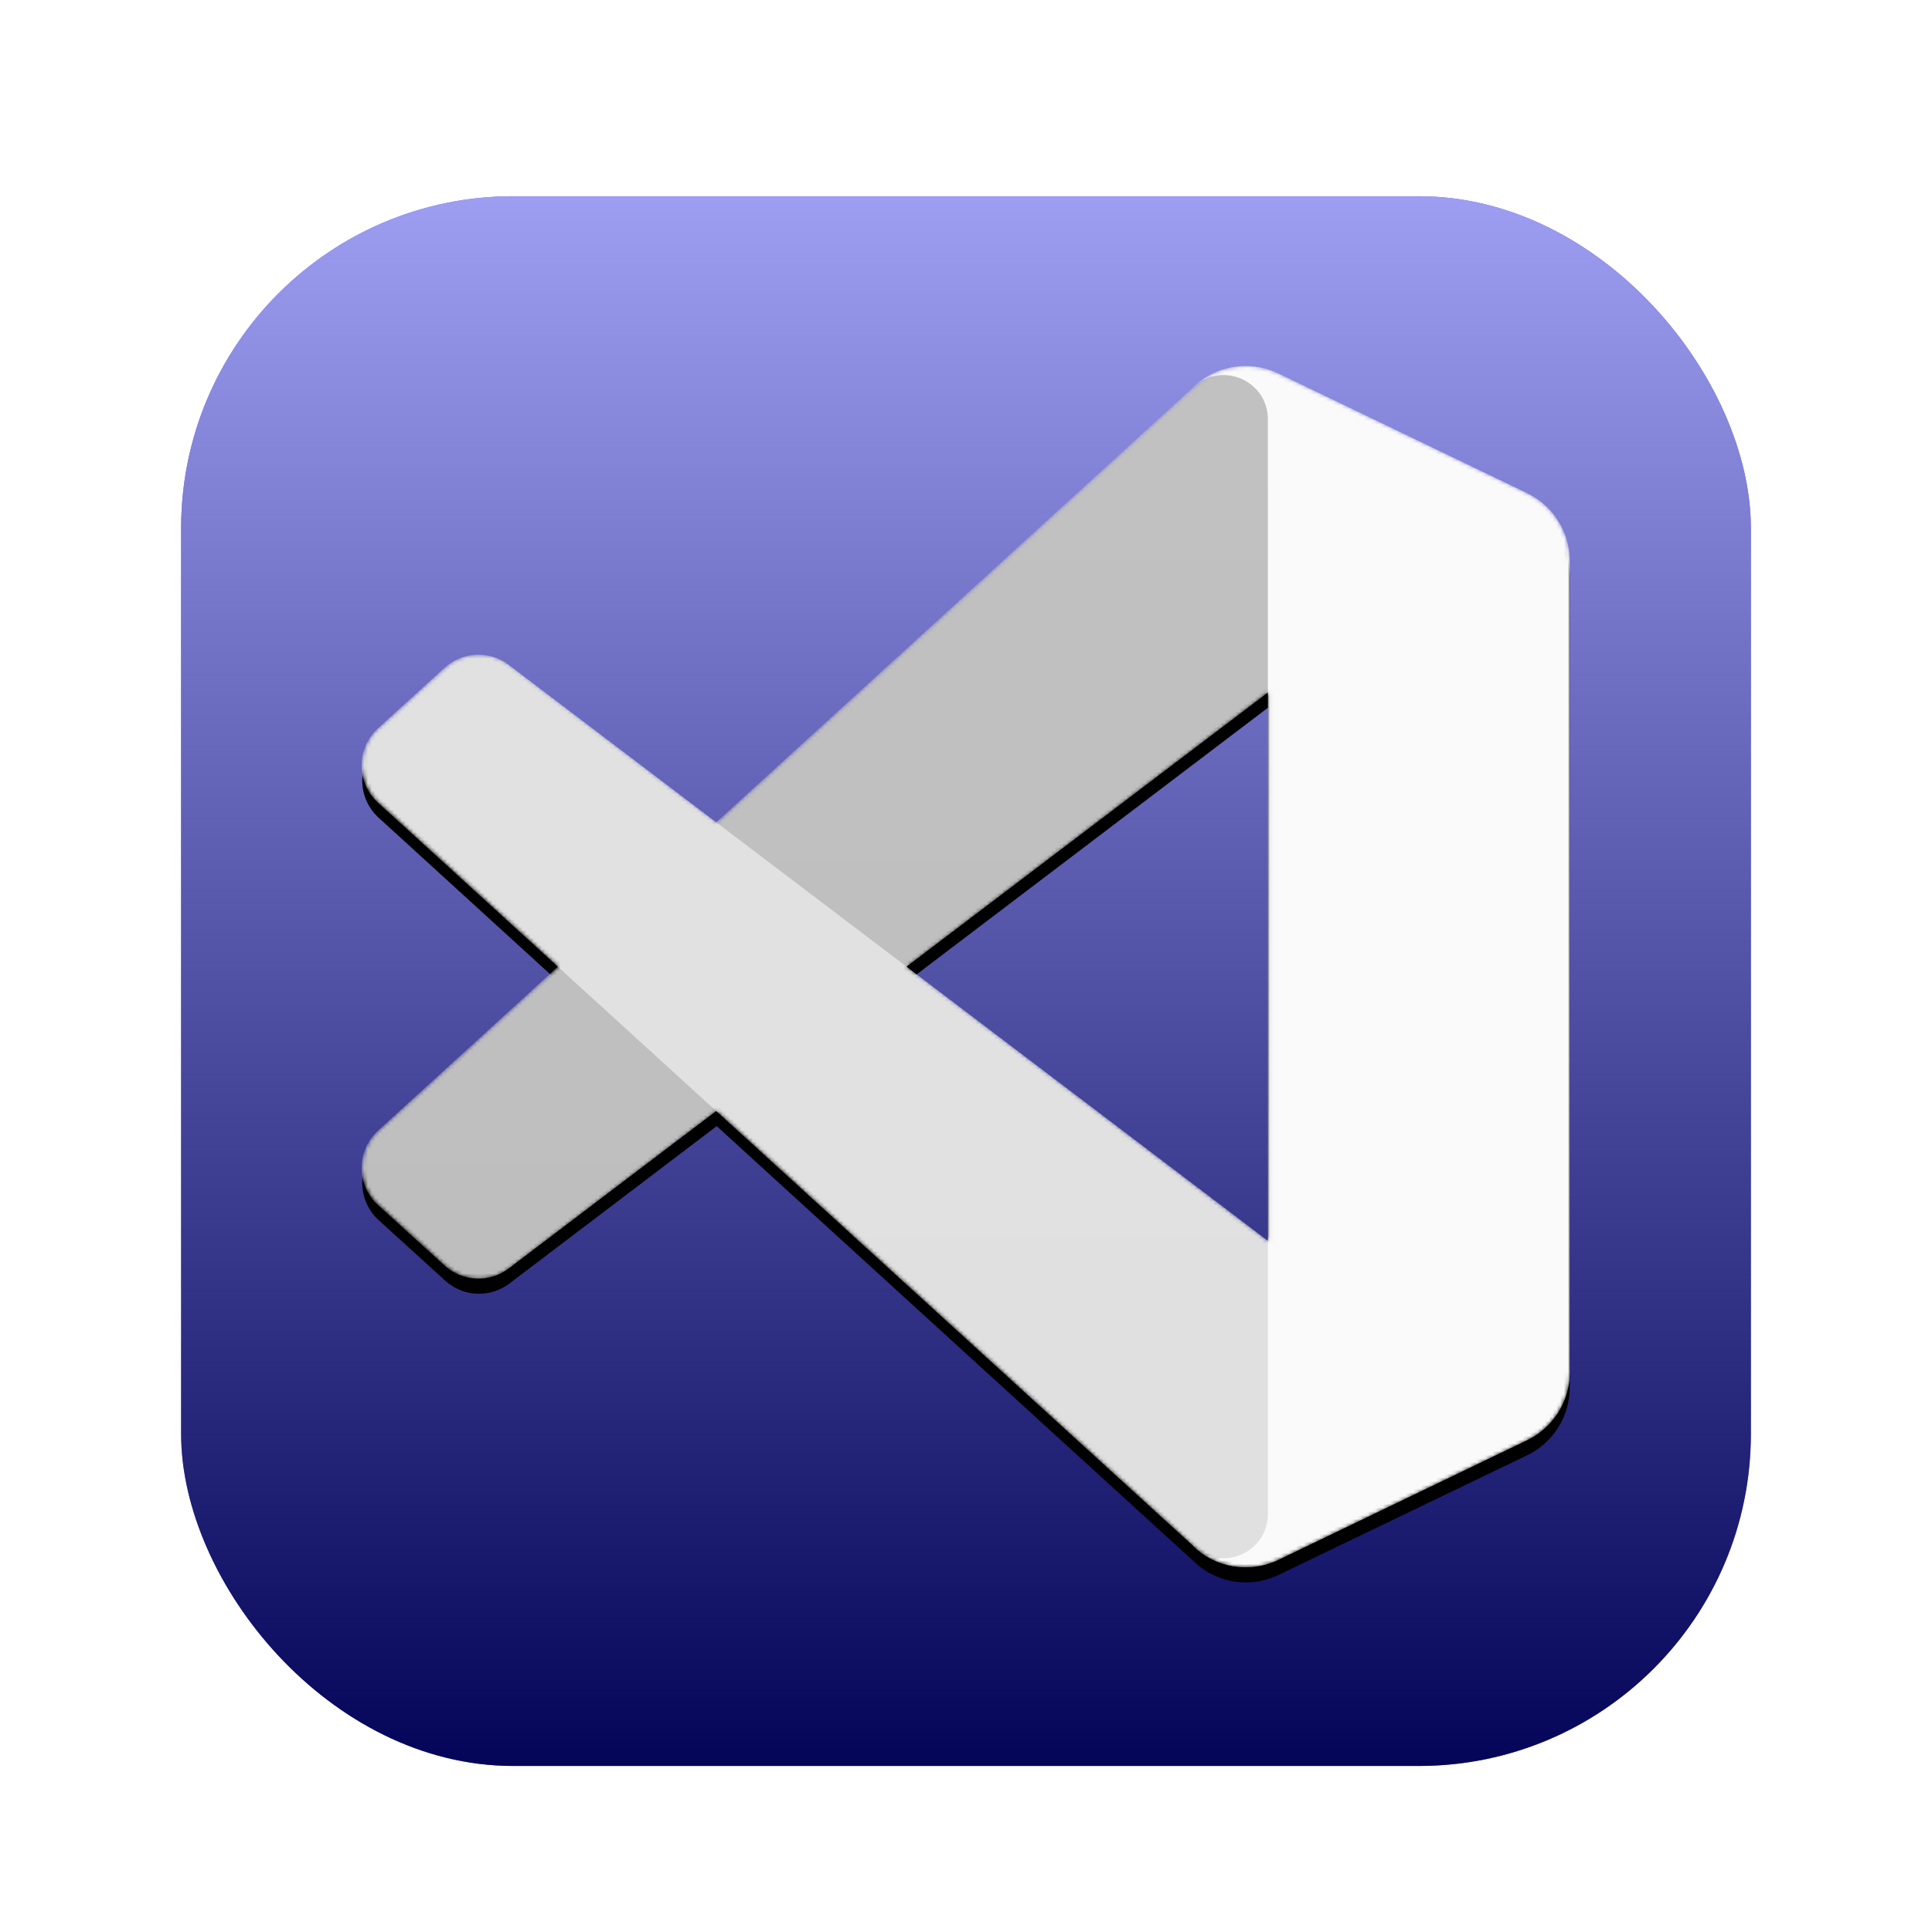 <svg width="512" height="512" viewBox="0 0 512 512" fill="none" xmlns="http://www.w3.org/2000/svg">
<g filter="url(#filter0_d_15_2)">
<rect x="48" y="48" width="416" height="416" rx="88" fill="#090BDB"/>
<rect x="48" y="48" width="416" height="416" rx="88" fill="url(#paint0_linear_15_2)" fill-opacity="0.6" style="mix-blend-mode:soft-light"/>
</g>
<g filter="url(#filter1_d_15_2)">
<path fill-rule="evenodd" clip-rule="evenodd" d="M322.917 413.99C327.957 415.954 333.705 415.827 338.792 413.38L404.675 381.679C411.598 378.347 416 371.34 416 363.654V148.697C416 141.011 411.598 134.005 404.675 130.673L338.792 98.971C332.116 95.758 324.303 96.545 318.444 100.805C317.606 101.414 316.809 102.093 316.061 102.842L189.936 217.908L134.999 176.206C129.885 172.324 122.732 172.642 117.982 176.962L100.362 192.99C94.552 198.275 94.545 207.416 100.347 212.709L147.991 256.175L100.347 299.641C94.545 304.935 94.552 314.075 100.362 319.36L117.982 335.387C122.732 339.709 129.885 340.026 134.999 336.145L189.936 294.442L316.061 409.509C318.056 411.505 320.399 413.009 322.917 413.99ZM336.049 183.531L240.349 256.175L336.049 328.819V183.531Z" fill="black"/>
</g>
<mask id="mask0_15_2" style="mask-type:alpha" maskUnits="userSpaceOnUse" x="96" y="97" width="320" height="319">
<path fill-rule="evenodd" clip-rule="evenodd" d="M322.917 413.99C327.957 415.954 333.705 415.827 338.792 413.38L404.675 381.679C411.598 378.347 416 371.34 416 363.654V148.697C416 141.011 411.598 134.005 404.675 130.673L338.792 98.971C332.116 95.758 324.303 96.545 318.444 100.805C317.606 101.414 316.809 102.093 316.061 102.842L189.936 217.908L134.999 176.206C129.885 172.324 122.732 172.642 117.982 176.962L100.362 192.99C94.552 198.275 94.545 207.416 100.347 212.709L147.991 256.175L100.347 299.641C94.545 304.935 94.552 314.075 100.362 319.36L117.982 335.387C122.732 339.709 129.885 340.026 134.999 336.145L189.936 294.442L316.061 409.509C318.056 411.505 320.399 413.009 322.917 413.99ZM336.049 183.531L240.349 256.175L336.049 328.819V183.531Z" fill="white"/>
</mask>
<g mask="url(#mask0_15_2)">
<path d="M404.675 130.723L338.741 98.977C331.11 95.302 321.989 96.852 315.999 102.842L100.155 299.642C94.349 304.935 94.356 314.075 100.169 319.36L117.8 335.388C122.553 339.709 129.71 340.027 134.827 336.145L394.754 138.959C403.474 132.344 415.999 138.563 415.999 149.509V148.743C415.999 141.06 411.598 134.056 404.675 130.723Z" fill="#BDBDBD"/>
<g filter="url(#filter2_d_15_2)">
<path d="M404.675 381.627L338.741 413.374C331.11 417.047 321.989 415.497 315.999 409.509L100.155 212.709C94.349 207.415 94.356 198.275 100.169 192.99L117.8 176.962C122.553 172.641 129.71 172.323 134.827 176.205L394.754 373.391C403.474 380.006 415.999 373.787 415.999 362.841V363.607C415.999 371.29 411.598 378.294 404.675 381.627Z" fill="#E0E0E0"/>
</g>
<g filter="url(#filter3_d_15_2)">
<path d="M338.745 413.379C331.111 417.05 321.99 415.499 316 409.509C323.38 416.889 336 411.661 336 401.224V111.126C336 100.688 323.38 95.461 316 102.841C321.99 96.851 331.111 95.299 338.745 98.971L404.668 130.673C411.595 134.004 416 141.011 416 148.697V363.654C416 371.34 411.595 378.346 404.668 381.677L338.745 413.379Z" fill="#FAFAFA"/>
</g>
<g style="mix-blend-mode:overlay" opacity="0.25">
<path style="mix-blend-mode:overlay" opacity="0.25" fill-rule="evenodd" clip-rule="evenodd" d="M322.723 413.99C327.763 415.952 333.51 415.827 338.596 413.38L404.479 381.677C411.402 378.346 415.805 371.34 415.805 363.654V148.697C415.805 141.011 411.402 134.004 404.48 130.673L338.596 98.971C331.921 95.758 324.107 96.545 318.247 100.805C317.411 101.413 316.614 102.093 315.865 102.842L189.741 217.907L134.804 176.205C129.69 172.323 122.536 172.642 117.786 176.962L100.166 192.99C94.356 198.275 94.35 207.415 100.152 212.709L147.795 256.175L100.152 299.641C94.35 304.935 94.356 314.075 100.166 319.36L117.786 335.387C122.536 339.709 129.69 340.026 134.804 336.145L189.741 294.442L315.865 409.509C317.86 411.505 320.204 413.009 322.723 413.99ZM335.854 183.531L240.154 256.175L335.854 328.819V183.531Z" fill="url(#paint1_linear_15_2)"/>
</g>
</g>
<defs>
<filter id="filter0_d_15_2" x="32" y="36" width="448" height="448" filterUnits="userSpaceOnUse" color-interpolation-filters="sRGB">
<feFlood flood-opacity="0" result="BackgroundImageFix"/>
<feColorMatrix in="SourceAlpha" type="matrix" values="0 0 0 0 0 0 0 0 0 0 0 0 0 0 0 0 0 0 127 0" result="hardAlpha"/>
<feOffset dy="4"/>
<feGaussianBlur stdDeviation="8"/>
<feColorMatrix type="matrix" values="0 0 0 0 0 0 0 0 0 0 0 0 0 0 0 0 0 0 0.33 0"/>
<feBlend mode="normal" in2="BackgroundImageFix" result="effect1_dropShadow_15_2"/>
<feBlend mode="normal" in="SourceGraphic" in2="effect1_dropShadow_15_2" result="shape"/>
</filter>
<filter id="filter1_d_15_2" x="80" y="85" width="352" height="350.351" filterUnits="userSpaceOnUse" color-interpolation-filters="sRGB">
<feFlood flood-opacity="0" result="BackgroundImageFix"/>
<feColorMatrix in="SourceAlpha" type="matrix" values="0 0 0 0 0 0 0 0 0 0 0 0 0 0 0 0 0 0 127 0" result="hardAlpha"/>
<feOffset dy="4"/>
<feGaussianBlur stdDeviation="8"/>
<feColorMatrix type="matrix" values="0 0 0 0 0 0 0 0 0 0 0 0 0 0 0 0 0 0 0.8 0"/>
<feBlend mode="soft-light" in2="BackgroundImageFix" result="effect1_dropShadow_15_2"/>
<feBlend mode="normal" in="SourceGraphic" in2="effect1_dropShadow_15_2" result="shape"/>
</filter>
<filter id="filter2_d_15_2" x="74.471" y="152.161" width="362.861" height="284.519" filterUnits="userSpaceOnUse" color-interpolation-filters="sRGB">
<feFlood flood-opacity="0" result="BackgroundImageFix"/>
<feColorMatrix in="SourceAlpha" type="matrix" values="0 0 0 0 0 0 0 0 0 0 0 0 0 0 0 0 0 0 127 0" result="hardAlpha"/>
<feOffset/>
<feGaussianBlur stdDeviation="10.667"/>
<feColorMatrix type="matrix" values="0 0 0 0 0 0 0 0 0 0 0 0 0 0 0 0 0 0 0.25 0"/>
<feBlend mode="overlay" in2="BackgroundImageFix" result="effect1_dropShadow_15_2"/>
<feBlend mode="normal" in="SourceGraphic" in2="effect1_dropShadow_15_2" result="shape"/>
</filter>
<filter id="filter3_d_15_2" x="294.667" y="75.666" width="142.667" height="361.017" filterUnits="userSpaceOnUse" color-interpolation-filters="sRGB">
<feFlood flood-opacity="0" result="BackgroundImageFix"/>
<feColorMatrix in="SourceAlpha" type="matrix" values="0 0 0 0 0 0 0 0 0 0 0 0 0 0 0 0 0 0 127 0" result="hardAlpha"/>
<feOffset/>
<feGaussianBlur stdDeviation="10.667"/>
<feColorMatrix type="matrix" values="0 0 0 0 0 0 0 0 0 0 0 0 0 0 0 0 0 0 0.25 0"/>
<feBlend mode="overlay" in2="BackgroundImageFix" result="effect1_dropShadow_15_2"/>
<feBlend mode="normal" in="SourceGraphic" in2="effect1_dropShadow_15_2" result="shape"/>
</filter>
<linearGradient id="paint0_linear_15_2" x1="256" y1="48" x2="256" y2="464" gradientUnits="userSpaceOnUse">
<stop stop-color="white"/>
<stop offset="1"/>
</linearGradient>
<linearGradient id="paint1_linear_15_2" x1="255.805" y1="97" x2="255.805" y2="415.35" gradientUnits="userSpaceOnUse">
<stop stop-color="white"/>
<stop offset="1" stop-color="white" stop-opacity="0"/>
</linearGradient>
</defs>
</svg>
